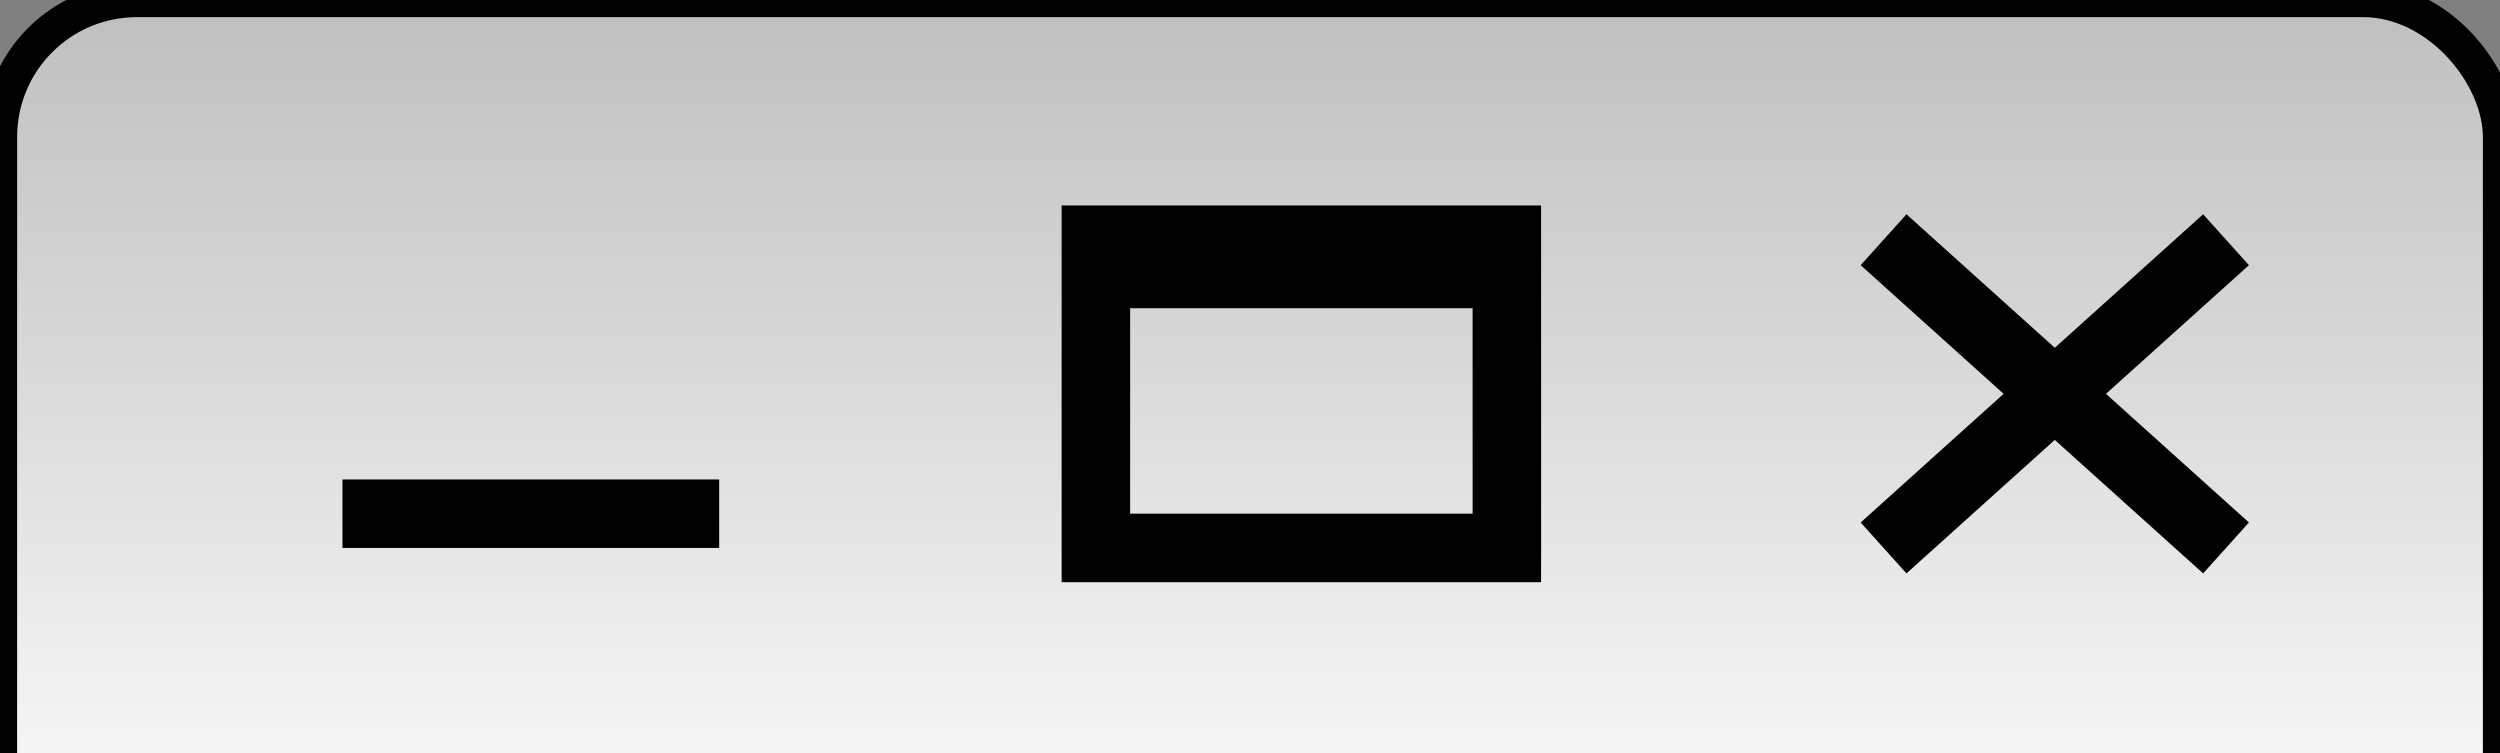 <?xml version="1.0" encoding="UTF-8"?>
<svg xmlns="http://www.w3.org/2000/svg" version="1.1" height="22" width="73"><rect width="100%" height="100%" fill="#808080" stroke="none"/><defs>  <linearGradient id="grad1" x1="0%" y1="0%" x2="0%" y2="100%">
   <stop offset="0%" style="stop-color:#bfbfbf" />
   <stop offset="100%" style="stop-color:#ffffff" />
  </linearGradient>
</defs>
 <rect style="fill:url(#grad1);stroke:#000000;stroke-width:1" width="73" height="26" rx="4" />
 <path style="fill:none;stroke:#000000;stroke-width:2" d="M 65 7 55 16 M 55 7 65 16 M 10 15 21 15 M44 7 44 16 32 16 32 7z M 32 8 44 8" /></svg>